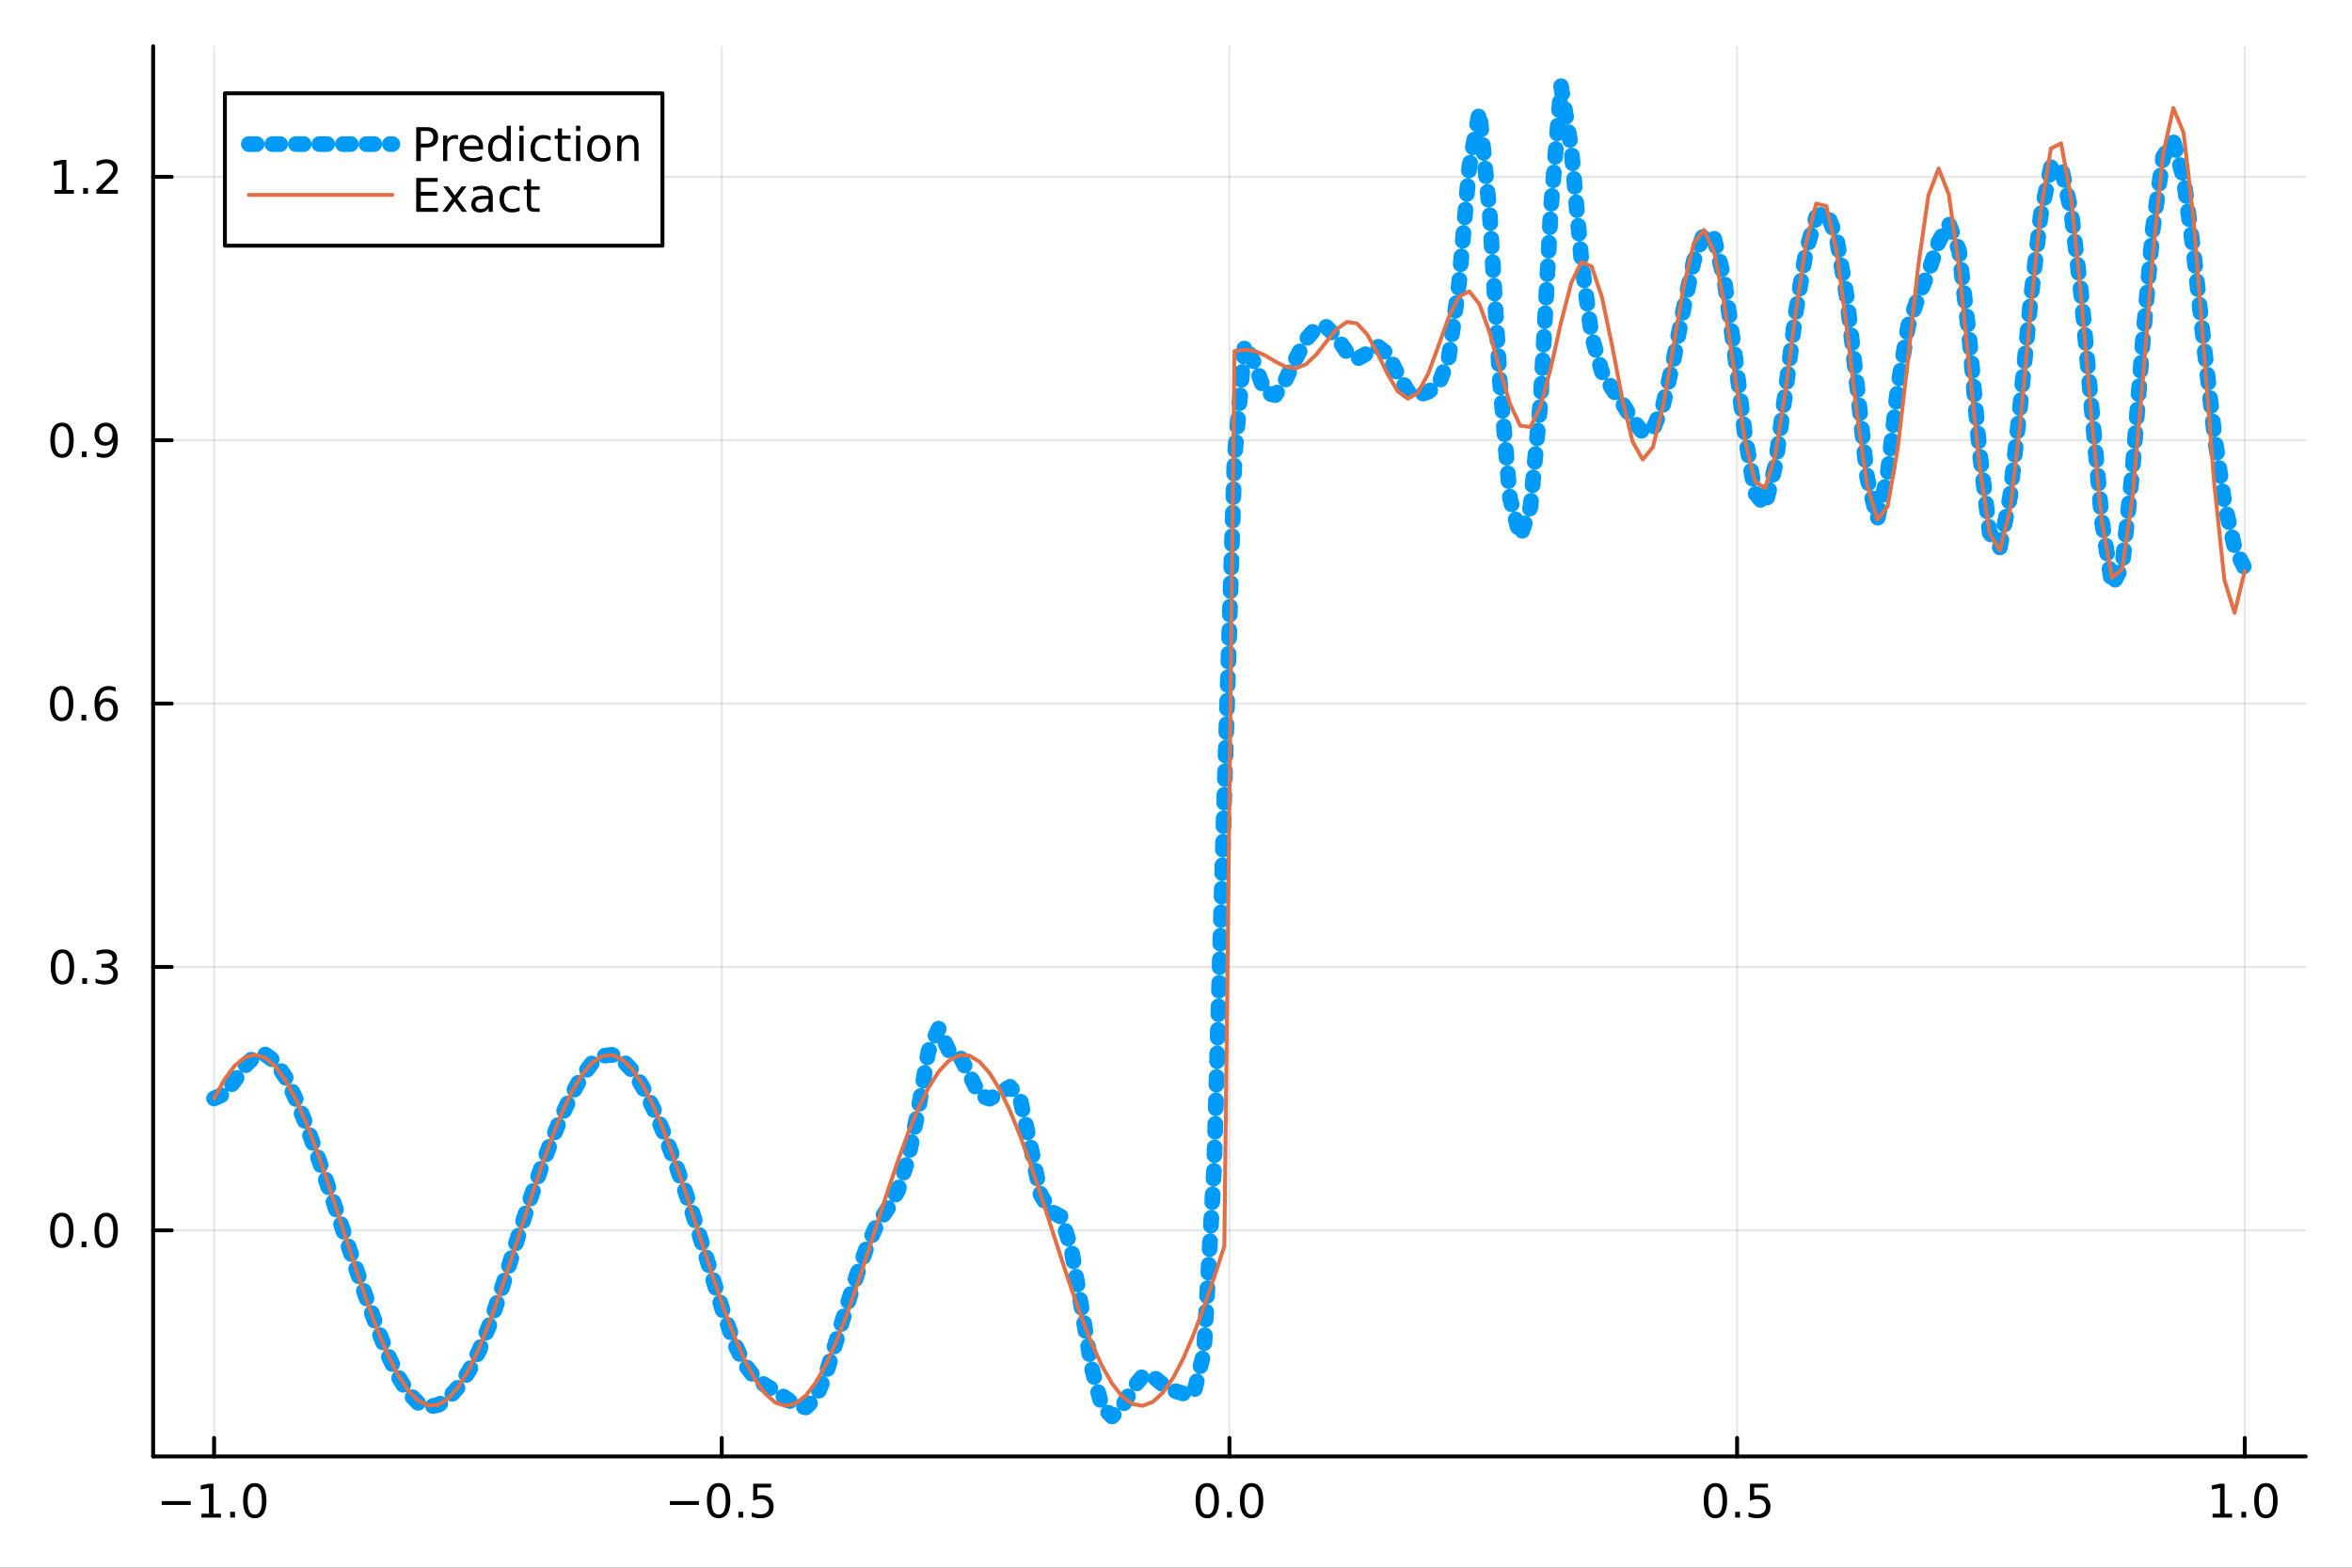 <?xml version="1.0" encoding="utf-8"?>
<svg xmlns="http://www.w3.org/2000/svg" xmlns:xlink="http://www.w3.org/1999/xlink" width="600" height="400" viewBox="0 0 2400 1600">
<rect x="0" y="0" width="2400" height="1600" fill="#333333" stroke="none"/>
<defs>
  <clipPath id="clip180">
    <rect x="0" y="0" width="2400" height="1600"/>
  </clipPath>
</defs>
<path clip-path="url(#clip180)" d="M0 1600 L2400 1600 L2400 0 L0 0  Z" fill="#ffffff" fill-rule="evenodd" fill-opacity="1"/>
<defs>
  <clipPath id="clip181">
    <rect x="480" y="0" width="1681" height="1600"/>
  </clipPath>
</defs>
<path clip-path="url(#clip180)" d="M156.274 1486.45 L2352.76 1486.45 L2352.76 47.244 L156.274 47.244  Z" fill="#ffffff" fill-rule="evenodd" fill-opacity="1"/>
<defs>
  <clipPath id="clip182">
    <rect x="156" y="47" width="2197" height="1440"/>
  </clipPath>
</defs>
<polyline clip-path="url(#clip182)" style="stroke:#000000; stroke-linecap:round; stroke-linejoin:round; stroke-width:2; stroke-opacity:0.1; fill:none" points="218.439,1486.45 218.439,47.244 "/>
<polyline clip-path="url(#clip182)" style="stroke:#000000; stroke-linecap:round; stroke-linejoin:round; stroke-width:2; stroke-opacity:0.1; fill:none" points="736.477,1486.45 736.477,47.244 "/>
<polyline clip-path="url(#clip182)" style="stroke:#000000; stroke-linecap:round; stroke-linejoin:round; stroke-width:2; stroke-opacity:0.1; fill:none" points="1254.52,1486.45 1254.52,47.244 "/>
<polyline clip-path="url(#clip182)" style="stroke:#000000; stroke-linecap:round; stroke-linejoin:round; stroke-width:2; stroke-opacity:0.1; fill:none" points="1772.55,1486.45 1772.55,47.244 "/>
<polyline clip-path="url(#clip182)" style="stroke:#000000; stroke-linecap:round; stroke-linejoin:round; stroke-width:2; stroke-opacity:0.1; fill:none" points="2290.59,1486.45 2290.59,47.244 "/>
<polyline clip-path="url(#clip180)" style="stroke:#000000; stroke-linecap:round; stroke-linejoin:round; stroke-width:4; stroke-opacity:1; fill:none" points="156.274,1486.45 2352.76,1486.45 "/>
<polyline clip-path="url(#clip180)" style="stroke:#000000; stroke-linecap:round; stroke-linejoin:round; stroke-width:4; stroke-opacity:1; fill:none" points="218.439,1486.45 218.439,1467.55 "/>
<polyline clip-path="url(#clip180)" style="stroke:#000000; stroke-linecap:round; stroke-linejoin:round; stroke-width:4; stroke-opacity:1; fill:none" points="736.477,1486.45 736.477,1467.55 "/>
<polyline clip-path="url(#clip180)" style="stroke:#000000; stroke-linecap:round; stroke-linejoin:round; stroke-width:4; stroke-opacity:1; fill:none" points="1254.52,1486.45 1254.52,1467.55 "/>
<polyline clip-path="url(#clip180)" style="stroke:#000000; stroke-linecap:round; stroke-linejoin:round; stroke-width:4; stroke-opacity:1; fill:none" points="1772.55,1486.45 1772.55,1467.55 "/>
<polyline clip-path="url(#clip180)" style="stroke:#000000; stroke-linecap:round; stroke-linejoin:round; stroke-width:4; stroke-opacity:1; fill:none" points="2290.59,1486.45 2290.59,1467.55 "/>
<path clip-path="url(#clip180)" d="M164.967 1532.02 L194.643 1532.02 L194.643 1535.95 L164.967 1535.95 L164.967 1532.02 Z" fill="#000000" fill-rule="nonzero" fill-opacity="1" /><path clip-path="url(#clip180)" d="M205.545 1544.91 L213.184 1544.91 L213.184 1518.55 L204.874 1520.21 L204.874 1515.95 L213.138 1514.29 L217.814 1514.29 L217.814 1544.91 L225.453 1544.91 L225.453 1548.85 L205.545 1548.85 L205.545 1544.91 Z" fill="#000000" fill-rule="nonzero" fill-opacity="1" /><path clip-path="url(#clip180)" d="M234.897 1542.97 L239.781 1542.97 L239.781 1548.85 L234.897 1548.85 L234.897 1542.97 Z" fill="#000000" fill-rule="nonzero" fill-opacity="1" /><path clip-path="url(#clip180)" d="M259.966 1517.37 Q256.355 1517.37 254.527 1520.93 Q252.721 1524.47 252.721 1531.6 Q252.721 1538.71 254.527 1542.27 Q256.355 1545.82 259.966 1545.82 Q263.601 1545.82 265.406 1542.27 Q267.235 1538.71 267.235 1531.6 Q267.235 1524.47 265.406 1520.93 Q263.601 1517.37 259.966 1517.37 M259.966 1513.66 Q265.776 1513.66 268.832 1518.27 Q271.911 1522.85 271.911 1531.6 Q271.911 1540.33 268.832 1544.94 Q265.776 1549.52 259.966 1549.52 Q254.156 1549.52 251.077 1544.94 Q248.022 1540.33 248.022 1531.6 Q248.022 1522.85 251.077 1518.27 Q254.156 1513.66 259.966 1513.66 Z" fill="#000000" fill-rule="nonzero" fill-opacity="1" /><path clip-path="url(#clip180)" d="M683.503 1532.02 L713.178 1532.02 L713.178 1535.95 L683.503 1535.95 L683.503 1532.02 Z" fill="#000000" fill-rule="nonzero" fill-opacity="1" /><path clip-path="url(#clip180)" d="M733.271 1517.37 Q729.66 1517.37 727.831 1520.93 Q726.026 1524.47 726.026 1531.6 Q726.026 1538.71 727.831 1542.27 Q729.66 1545.82 733.271 1545.82 Q736.905 1545.82 738.711 1542.27 Q740.539 1538.71 740.539 1531.6 Q740.539 1524.47 738.711 1520.93 Q736.905 1517.37 733.271 1517.37 M733.271 1513.66 Q739.081 1513.66 742.137 1518.27 Q745.215 1522.85 745.215 1531.6 Q745.215 1540.33 742.137 1544.94 Q739.081 1549.52 733.271 1549.52 Q727.461 1549.52 724.382 1544.94 Q721.327 1540.33 721.327 1531.6 Q721.327 1522.85 724.382 1518.27 Q727.461 1513.66 733.271 1513.66 Z" fill="#000000" fill-rule="nonzero" fill-opacity="1" /><path clip-path="url(#clip180)" d="M753.433 1542.97 L758.317 1542.97 L758.317 1548.85 L753.433 1548.85 L753.433 1542.97 Z" fill="#000000" fill-rule="nonzero" fill-opacity="1" /><path clip-path="url(#clip180)" d="M768.548 1514.29 L786.905 1514.29 L786.905 1518.22 L772.831 1518.22 L772.831 1526.7 Q773.849 1526.35 774.868 1526.19 Q775.886 1526 776.905 1526 Q782.692 1526 786.072 1529.17 Q789.451 1532.34 789.451 1537.76 Q789.451 1543.34 785.979 1546.44 Q782.507 1549.52 776.187 1549.52 Q774.011 1549.52 771.743 1549.15 Q769.498 1548.78 767.09 1548.04 L767.09 1543.34 Q769.173 1544.47 771.396 1545.03 Q773.618 1545.58 776.095 1545.58 Q780.099 1545.58 782.437 1543.48 Q784.775 1541.37 784.775 1537.76 Q784.775 1534.15 782.437 1532.04 Q780.099 1529.94 776.095 1529.94 Q774.22 1529.94 772.345 1530.35 Q770.493 1530.77 768.548 1531.65 L768.548 1514.29 Z" fill="#000000" fill-rule="nonzero" fill-opacity="1" /><path clip-path="url(#clip180)" d="M1231.9 1517.37 Q1228.29 1517.37 1226.46 1520.93 Q1224.65 1524.47 1224.65 1531.6 Q1224.65 1538.71 1226.46 1542.27 Q1228.29 1545.82 1231.9 1545.82 Q1235.53 1545.82 1237.34 1542.27 Q1239.17 1538.71 1239.17 1531.6 Q1239.17 1524.47 1237.34 1520.93 Q1235.53 1517.37 1231.9 1517.37 M1231.9 1513.66 Q1237.71 1513.66 1240.77 1518.27 Q1243.84 1522.85 1243.84 1531.6 Q1243.84 1540.33 1240.77 1544.94 Q1237.71 1549.52 1231.9 1549.52 Q1226.09 1549.52 1223.01 1544.94 Q1219.96 1540.33 1219.96 1531.6 Q1219.96 1522.85 1223.01 1518.27 Q1226.09 1513.66 1231.9 1513.66 Z" fill="#000000" fill-rule="nonzero" fill-opacity="1" /><path clip-path="url(#clip180)" d="M1252.06 1542.97 L1256.95 1542.97 L1256.95 1548.85 L1252.06 1548.85 L1252.06 1542.97 Z" fill="#000000" fill-rule="nonzero" fill-opacity="1" /><path clip-path="url(#clip180)" d="M1277.13 1517.37 Q1273.52 1517.37 1271.69 1520.93 Q1269.89 1524.47 1269.89 1531.6 Q1269.89 1538.71 1271.69 1542.27 Q1273.52 1545.82 1277.13 1545.82 Q1280.76 1545.82 1282.57 1542.27 Q1284.4 1538.71 1284.4 1531.6 Q1284.4 1524.47 1282.57 1520.93 Q1280.76 1517.37 1277.13 1517.37 M1277.13 1513.66 Q1282.94 1513.66 1286 1518.27 Q1289.08 1522.85 1289.08 1531.6 Q1289.08 1540.33 1286 1544.94 Q1282.94 1549.52 1277.13 1549.52 Q1271.32 1549.52 1268.24 1544.94 Q1265.19 1540.33 1265.19 1531.6 Q1265.19 1522.85 1268.24 1518.27 Q1271.32 1513.66 1277.13 1513.66 Z" fill="#000000" fill-rule="nonzero" fill-opacity="1" /><path clip-path="url(#clip180)" d="M1750.44 1517.37 Q1746.82 1517.37 1745 1520.93 Q1743.19 1524.47 1743.19 1531.6 Q1743.19 1538.71 1745 1542.27 Q1746.82 1545.82 1750.44 1545.82 Q1754.07 1545.82 1755.88 1542.27 Q1757.7 1538.71 1757.7 1531.6 Q1757.7 1524.47 1755.88 1520.93 Q1754.07 1517.37 1750.44 1517.37 M1750.44 1513.66 Q1756.25 1513.66 1759.3 1518.27 Q1762.38 1522.85 1762.38 1531.6 Q1762.38 1540.33 1759.3 1544.94 Q1756.25 1549.52 1750.44 1549.52 Q1744.63 1549.52 1741.55 1544.94 Q1738.49 1540.33 1738.49 1531.6 Q1738.49 1522.85 1741.55 1518.27 Q1744.63 1513.66 1750.44 1513.66 Z" fill="#000000" fill-rule="nonzero" fill-opacity="1" /><path clip-path="url(#clip180)" d="M1770.6 1542.97 L1775.48 1542.97 L1775.48 1548.85 L1770.6 1548.85 L1770.6 1542.97 Z" fill="#000000" fill-rule="nonzero" fill-opacity="1" /><path clip-path="url(#clip180)" d="M1785.71 1514.29 L1804.07 1514.29 L1804.07 1518.22 L1790 1518.22 L1790 1526.7 Q1791.01 1526.35 1792.03 1526.19 Q1793.05 1526 1794.07 1526 Q1799.86 1526 1803.24 1529.17 Q1806.62 1532.34 1806.62 1537.76 Q1806.62 1543.34 1803.14 1546.44 Q1799.67 1549.52 1793.35 1549.52 Q1791.18 1549.52 1788.91 1549.15 Q1786.66 1548.78 1784.25 1548.04 L1784.25 1543.34 Q1786.34 1544.47 1788.56 1545.03 Q1790.78 1545.58 1793.26 1545.58 Q1797.26 1545.58 1799.6 1543.48 Q1801.94 1541.37 1801.94 1537.76 Q1801.94 1534.15 1799.6 1532.04 Q1797.26 1529.94 1793.26 1529.94 Q1791.38 1529.94 1789.51 1530.35 Q1787.66 1530.77 1785.71 1531.65 L1785.71 1514.29 Z" fill="#000000" fill-rule="nonzero" fill-opacity="1" /><path clip-path="url(#clip180)" d="M2257.74 1544.91 L2265.38 1544.91 L2265.38 1518.55 L2257.07 1520.21 L2257.07 1515.95 L2265.34 1514.29 L2270.01 1514.29 L2270.01 1544.91 L2277.65 1544.91 L2277.65 1548.85 L2257.74 1548.85 L2257.74 1544.91 Z" fill="#000000" fill-rule="nonzero" fill-opacity="1" /><path clip-path="url(#clip180)" d="M2287.1 1542.97 L2291.98 1542.97 L2291.98 1548.85 L2287.1 1548.85 L2287.1 1542.97 Z" fill="#000000" fill-rule="nonzero" fill-opacity="1" /><path clip-path="url(#clip180)" d="M2312.17 1517.37 Q2308.55 1517.37 2306.73 1520.93 Q2304.92 1524.47 2304.92 1531.6 Q2304.92 1538.71 2306.73 1542.27 Q2308.55 1545.82 2312.17 1545.82 Q2315.8 1545.82 2317.61 1542.27 Q2319.43 1538.71 2319.43 1531.6 Q2319.43 1524.47 2317.61 1520.93 Q2315.8 1517.37 2312.17 1517.37 M2312.17 1513.66 Q2317.98 1513.66 2321.03 1518.27 Q2324.11 1522.85 2324.11 1531.6 Q2324.11 1540.33 2321.03 1544.94 Q2317.98 1549.52 2312.17 1549.52 Q2306.36 1549.52 2303.28 1544.94 Q2300.22 1540.33 2300.22 1531.6 Q2300.22 1522.85 2303.28 1518.27 Q2306.36 1513.66 2312.17 1513.66 Z" fill="#000000" fill-rule="nonzero" fill-opacity="1" /><polyline clip-path="url(#clip182)" style="stroke:#000000; stroke-linecap:round; stroke-linejoin:round; stroke-width:2; stroke-opacity:0.1; fill:none" points="156.274,1255.67 2352.76,1255.67 "/>
<polyline clip-path="url(#clip182)" style="stroke:#000000; stroke-linecap:round; stroke-linejoin:round; stroke-width:2; stroke-opacity:0.1; fill:none" points="156.274,986.872 2352.76,986.872 "/>
<polyline clip-path="url(#clip182)" style="stroke:#000000; stroke-linecap:round; stroke-linejoin:round; stroke-width:2; stroke-opacity:0.1; fill:none" points="156.274,718.076 2352.76,718.076 "/>
<polyline clip-path="url(#clip182)" style="stroke:#000000; stroke-linecap:round; stroke-linejoin:round; stroke-width:2; stroke-opacity:0.1; fill:none" points="156.274,449.281 2352.76,449.281 "/>
<polyline clip-path="url(#clip182)" style="stroke:#000000; stroke-linecap:round; stroke-linejoin:round; stroke-width:2; stroke-opacity:0.1; fill:none" points="156.274,180.486 2352.76,180.486 "/>
<polyline clip-path="url(#clip180)" style="stroke:#000000; stroke-linecap:round; stroke-linejoin:round; stroke-width:4; stroke-opacity:1; fill:none" points="156.274,1486.45 156.274,47.244 "/>
<polyline clip-path="url(#clip180)" style="stroke:#000000; stroke-linecap:round; stroke-linejoin:round; stroke-width:4; stroke-opacity:1; fill:none" points="156.274,1255.67 175.172,1255.67 "/>
<polyline clip-path="url(#clip180)" style="stroke:#000000; stroke-linecap:round; stroke-linejoin:round; stroke-width:4; stroke-opacity:1; fill:none" points="156.274,986.872 175.172,986.872 "/>
<polyline clip-path="url(#clip180)" style="stroke:#000000; stroke-linecap:round; stroke-linejoin:round; stroke-width:4; stroke-opacity:1; fill:none" points="156.274,718.076 175.172,718.076 "/>
<polyline clip-path="url(#clip180)" style="stroke:#000000; stroke-linecap:round; stroke-linejoin:round; stroke-width:4; stroke-opacity:1; fill:none" points="156.274,449.281 175.172,449.281 "/>
<polyline clip-path="url(#clip180)" style="stroke:#000000; stroke-linecap:round; stroke-linejoin:round; stroke-width:4; stroke-opacity:1; fill:none" points="156.274,180.486 175.172,180.486 "/>
<path clip-path="url(#clip180)" d="M63.099 1241.47 Q59.487 1241.47 57.659 1245.03 Q55.853 1248.57 55.853 1255.7 Q55.853 1262.81 57.659 1266.37 Q59.487 1269.91 63.099 1269.91 Q66.733 1269.91 68.538 1266.37 Q70.367 1262.81 70.367 1255.7 Q70.367 1248.57 68.538 1245.03 Q66.733 1241.47 63.099 1241.47 M63.099 1237.76 Q68.909 1237.76 71.964 1242.37 Q75.043 1246.95 75.043 1255.7 Q75.043 1264.43 71.964 1269.03 Q68.909 1273.62 63.099 1273.62 Q57.288 1273.62 54.21 1269.03 Q51.154 1264.43 51.154 1255.7 Q51.154 1246.95 54.21 1242.37 Q57.288 1237.76 63.099 1237.76 Z" fill="#000000" fill-rule="nonzero" fill-opacity="1" /><path clip-path="url(#clip180)" d="M83.26 1267.07 L88.145 1267.07 L88.145 1272.95 L83.26 1272.95 L83.26 1267.07 Z" fill="#000000" fill-rule="nonzero" fill-opacity="1" /><path clip-path="url(#clip180)" d="M108.33 1241.47 Q104.719 1241.47 102.89 1245.03 Q101.084 1248.57 101.084 1255.7 Q101.084 1262.81 102.89 1266.37 Q104.719 1269.91 108.33 1269.91 Q111.964 1269.91 113.77 1266.37 Q115.598 1262.81 115.598 1255.7 Q115.598 1248.57 113.77 1245.03 Q111.964 1241.47 108.33 1241.47 M108.33 1237.76 Q114.14 1237.76 117.195 1242.37 Q120.274 1246.95 120.274 1255.7 Q120.274 1264.43 117.195 1269.03 Q114.14 1273.62 108.33 1273.62 Q102.52 1273.62 99.441 1269.03 Q96.385 1264.43 96.385 1255.7 Q96.385 1246.95 99.441 1242.37 Q102.52 1237.76 108.33 1237.76 Z" fill="#000000" fill-rule="nonzero" fill-opacity="1" /><path clip-path="url(#clip180)" d="M63.747 972.67 Q60.136 972.67 58.307 976.235 Q56.501 979.777 56.501 986.906 Q56.501 994.013 58.307 997.578 Q60.136 1001.12 63.747 1001.12 Q67.381 1001.12 69.186 997.578 Q71.015 994.013 71.015 986.906 Q71.015 979.777 69.186 976.235 Q67.381 972.67 63.747 972.67 M63.747 968.967 Q69.557 968.967 72.612 973.573 Q75.691 978.156 75.691 986.906 Q75.691 995.633 72.612 1000.24 Q69.557 1004.82 63.747 1004.82 Q57.937 1004.82 54.858 1000.24 Q51.802 995.633 51.802 986.906 Q51.802 978.156 54.858 973.573 Q57.937 968.967 63.747 968.967 Z" fill="#000000" fill-rule="nonzero" fill-opacity="1" /><path clip-path="url(#clip180)" d="M83.909 998.272 L88.793 998.272 L88.793 1004.15 L83.909 1004.15 L83.909 998.272 Z" fill="#000000" fill-rule="nonzero" fill-opacity="1" /><path clip-path="url(#clip180)" d="M113.145 985.517 Q116.501 986.235 118.376 988.504 Q120.274 990.772 120.274 994.105 Q120.274 999.221 116.756 1002.02 Q113.237 1004.82 106.756 1004.82 Q104.58 1004.82 102.265 1004.38 Q99.973 1003.97 97.52 1003.11 L97.52 998.596 Q99.464 999.73 101.779 1000.31 Q104.094 1000.89 106.617 1000.89 Q111.015 1000.89 113.307 999.152 Q115.621 997.416 115.621 994.105 Q115.621 991.05 113.469 989.337 Q111.339 987.601 107.52 987.601 L103.492 987.601 L103.492 983.758 L107.705 983.758 Q111.154 983.758 112.983 982.393 Q114.811 981.004 114.811 978.411 Q114.811 975.749 112.913 974.337 Q111.038 972.902 107.52 972.902 Q105.598 972.902 103.399 973.318 Q101.2 973.735 98.561 974.615 L98.561 970.448 Q101.223 969.707 103.538 969.337 Q105.876 968.967 107.936 968.967 Q113.26 968.967 116.362 971.397 Q119.464 973.805 119.464 977.925 Q119.464 980.795 117.82 982.786 Q116.177 984.754 113.145 985.517 Z" fill="#000000" fill-rule="nonzero" fill-opacity="1" /><path clip-path="url(#clip180)" d="M62.937 703.875 Q59.325 703.875 57.497 707.44 Q55.691 710.982 55.691 718.111 Q55.691 725.218 57.497 728.782 Q59.325 732.324 62.937 732.324 Q66.571 732.324 68.376 728.782 Q70.205 725.218 70.205 718.111 Q70.205 710.982 68.376 707.44 Q66.571 703.875 62.937 703.875 M62.937 700.171 Q68.747 700.171 71.802 704.778 Q74.881 709.361 74.881 718.111 Q74.881 726.838 71.802 731.444 Q68.747 736.028 62.937 736.028 Q57.126 736.028 54.048 731.444 Q50.992 726.838 50.992 718.111 Q50.992 709.361 54.048 704.778 Q57.126 700.171 62.937 700.171 Z" fill="#000000" fill-rule="nonzero" fill-opacity="1" /><path clip-path="url(#clip180)" d="M83.098 729.477 L87.983 729.477 L87.983 735.356 L83.098 735.356 L83.098 729.477 Z" fill="#000000" fill-rule="nonzero" fill-opacity="1" /><path clip-path="url(#clip180)" d="M108.746 716.213 Q105.598 716.213 103.746 718.366 Q101.918 720.519 101.918 724.268 Q101.918 727.995 103.746 730.171 Q105.598 732.324 108.746 732.324 Q111.895 732.324 113.723 730.171 Q115.575 727.995 115.575 724.268 Q115.575 720.519 113.723 718.366 Q111.895 716.213 108.746 716.213 M118.029 701.56 L118.029 705.82 Q116.27 704.986 114.464 704.546 Q112.682 704.107 110.922 704.107 Q106.293 704.107 103.839 707.232 Q101.409 710.357 101.061 716.676 Q102.427 714.662 104.487 713.597 Q106.547 712.509 109.024 712.509 Q114.233 712.509 117.242 715.681 Q120.274 718.829 120.274 724.268 Q120.274 729.593 117.126 732.81 Q113.978 736.028 108.746 736.028 Q102.751 736.028 99.58 731.444 Q96.409 726.838 96.409 718.111 Q96.409 709.917 100.297 705.056 Q104.186 700.171 110.737 700.171 Q112.496 700.171 114.279 700.519 Q116.084 700.866 118.029 701.56 Z" fill="#000000" fill-rule="nonzero" fill-opacity="1" /><path clip-path="url(#clip180)" d="M63.284 435.08 Q59.673 435.08 57.844 438.645 Q56.038 442.186 56.038 449.316 Q56.038 456.422 57.844 459.987 Q59.673 463.529 63.284 463.529 Q66.918 463.529 68.724 459.987 Q70.552 456.422 70.552 449.316 Q70.552 442.186 68.724 438.645 Q66.918 435.08 63.284 435.08 M63.284 431.376 Q69.094 431.376 72.149 435.983 Q75.228 440.566 75.228 449.316 Q75.228 458.043 72.149 462.649 Q69.094 467.232 63.284 467.232 Q57.474 467.232 54.395 462.649 Q51.339 458.043 51.339 449.316 Q51.339 440.566 54.395 435.983 Q57.474 431.376 63.284 431.376 Z" fill="#000000" fill-rule="nonzero" fill-opacity="1" /><path clip-path="url(#clip180)" d="M83.446 460.682 L88.33 460.682 L88.33 466.561 L83.446 466.561 L83.446 460.682 Z" fill="#000000" fill-rule="nonzero" fill-opacity="1" /><path clip-path="url(#clip180)" d="M98.654 465.844 L98.654 461.584 Q100.413 462.418 102.219 462.857 Q104.024 463.297 105.76 463.297 Q110.39 463.297 112.82 460.195 Q115.274 457.07 115.621 450.728 Q114.279 452.719 112.219 453.783 Q110.158 454.848 107.658 454.848 Q102.473 454.848 99.441 451.723 Q96.432 448.575 96.432 443.135 Q96.432 437.811 99.58 434.594 Q102.728 431.376 107.959 431.376 Q113.955 431.376 117.103 435.983 Q120.274 440.566 120.274 449.316 Q120.274 457.487 116.385 462.371 Q112.52 467.232 105.969 467.232 Q104.209 467.232 102.404 466.885 Q100.598 466.538 98.654 465.844 M107.959 451.191 Q111.108 451.191 112.936 449.038 Q114.788 446.885 114.788 443.135 Q114.788 439.408 112.936 437.256 Q111.108 435.08 107.959 435.08 Q104.811 435.08 102.959 437.256 Q101.131 439.408 101.131 443.135 Q101.131 446.885 102.959 449.038 Q104.811 451.191 107.959 451.191 Z" fill="#000000" fill-rule="nonzero" fill-opacity="1" /><path clip-path="url(#clip180)" d="M55.506 193.831 L63.145 193.831 L63.145 167.465 L54.835 169.132 L54.835 164.873 L63.099 163.206 L67.774 163.206 L67.774 193.831 L75.413 193.831 L75.413 197.766 L55.506 197.766 L55.506 193.831 Z" fill="#000000" fill-rule="nonzero" fill-opacity="1" /><path clip-path="url(#clip180)" d="M84.858 191.886 L89.742 191.886 L89.742 197.766 L84.858 197.766 L84.858 191.886 Z" fill="#000000" fill-rule="nonzero" fill-opacity="1" /><path clip-path="url(#clip180)" d="M103.955 193.831 L120.274 193.831 L120.274 197.766 L98.33 197.766 L98.33 193.831 Q100.992 191.076 105.575 186.446 Q110.182 181.794 111.362 180.451 Q113.608 177.928 114.487 176.192 Q115.39 174.433 115.39 172.743 Q115.39 169.988 113.445 168.252 Q111.524 166.516 108.422 166.516 Q106.223 166.516 103.77 167.28 Q101.339 168.044 98.561 169.595 L98.561 164.873 Q101.385 163.738 103.839 163.16 Q106.293 162.581 108.33 162.581 Q113.7 162.581 116.895 165.266 Q120.089 167.951 120.089 172.442 Q120.089 174.572 119.279 176.493 Q118.492 178.391 116.385 180.984 Q115.807 181.655 112.705 184.872 Q109.603 188.067 103.955 193.831 Z" fill="#000000" fill-rule="nonzero" fill-opacity="1" /><polyline clip-path="url(#clip182)" style="stroke:#009af9; stroke-linecap:round; stroke-linejoin:round; stroke-width:16; stroke-opacity:1; fill:none" stroke-dasharray="8, 16" points="218.439,1121.12 228.852,1116.45 239.264,1103.18 249.677,1088.23 260.09,1077.9 270.503,1076.09 280.916,1083.73 291.329,1099.58 301.741,1121.51 312.154,1147.44 322.567,1175.8 332.98,1205.54 343.393,1235.99 353.805,1266.64 364.218,1297.15 374.631,1327.07 385.044,1355.7 395.457,1381.88 405.87,1404.17 416.282,1421.14 426.695,1431.82 437.108,1435.89 447.521,1433.82 457.934,1426.53 468.347,1414.83 478.759,1398.79 489.172,1377.86 499.585,1351.76 509.998,1321.3 520.411,1288.34 530.824,1255.07 541.236,1223.21 551.649,1193.46 562.062,1165.87 572.475,1140.52 582.888,1117.98 593.301,1099.25 603.713,1085.53 614.126,1077.78 624.539,1076.49 634.952,1081.65 645.365,1092.81 655.777,1109.3 666.19,1130.22 676.603,1154.62 687.016,1181.6 697.429,1210.66 707.842,1241.75 718.254,1274.92 728.667,1309.33 739.08,1342.61 749.493,1371.32 759.906,1392.64 770.319,1406.02 780.731,1413.74 791.144,1419.68 801.557,1426.84 811.97,1434.34 822.383,1436.45 832.796,1425.98 843.208,1401.07 853.621,1367.63 864.034,1333.25 874.447,1300.9 884.86,1271.67 895.273,1249.16 905.685,1233.8 916.098,1215.63 926.511,1183.35 936.924,1133.42 947.337,1073.06 957.749,1049.83 968.162,1072.17 978.575,1076.65 988.988,1096.28 999.401,1117.61 1009.81,1121.39 1020.23,1115.63 1030.64,1109.2 1041.05,1121.86 1051.46,1168.67 1061.88,1219.38 1072.29,1236.31 1082.7,1241.77 1093.12,1274.37 1103.53,1334.21 1113.94,1395.76 1124.35,1435.2 1134.77,1445.72 1145.18,1435.35 1155.59,1417.17 1166.01,1404.38 1176.42,1404.77 1186.83,1413.27 1197.24,1419.16 1207.66,1422.29 1218.07,1422.56 1228.48,1380.23 1238.9,1191.84 1249.31,812.625 1259.72,467.703 1270.13,351.339 1280.55,371.75 1290.96,400.771 1301.37,403.249 1311.79,387.623 1322.2,366.079 1332.61,346.538 1343.02,334.421 1353.44,333.621 1363.85,344.234 1374.26,359.283 1384.68,366.53 1395.09,360.481 1405.5,353.147 1415.91,361.188 1426.33,382.161 1436.74,399.472 1447.15,403.535 1457.57,399.767 1467.98,392.505 1478.39,364.594 1488.8,289.422 1499.22,170.628 1509.63,113.612 1520.04,216.5 1530.45,388.258 1540.87,508.972 1551.28,547.472 1561.69,517.62 1572.11,408.524 1582.52,213.036 1592.93,87.976 1603.34,151.229 1613.76,266.182 1624.17,343.037 1634.58,379.408 1645,396.616 1655.41,411.538 1665.82,428.543 1676.23,441.158 1686.65,438.321 1697.06,413.252 1707.47,368.668 1717.89,315.028 1728.3,266.514 1738.71,238.321 1749.12,243.11 1759.54,285.864 1769.95,359.292 1780.36,441.943 1790.78,503.03 1801.19,516.015 1811.6,474.944 1822.01,399.233 1832.43,319.003 1842.84,256.532 1853.25,221.392 1863.67,216.182 1874.08,242.662 1884.49,302.99 1894.9,393.195 1905.32,487.588 1915.73,530.198 1926.14,483.898 1936.56,395.439 1946.97,333.205 1957.38,303.27 1967.79,277.931 1978.21,246.682 1988.62,228.285 1999.03,255.833 2009.45,343.74 2019.86,459.671 2030.27,543.732 2040.68,558.664 2051.1,507.18 2061.51,413.721 2071.92,308.257 2082.33,219.932 2092.75,170.788 2103.16,170.268 2113.57,216.597 2123.99,302.854 2134.4,417.299 2144.81,531.728 2155.22,597.639 2165.64,577.528 2176.05,479.889 2186.46,349.338 2196.88,232.639 2207.29,160.1 2217.7,144.042 2228.11,181.638 2238.53,258.131 2248.94,351.976 2259.35,441.89 2269.77,512.9 2280.18,558.702 2290.59,580.303 "/>
<polyline clip-path="url(#clip182)" style="stroke:#e26f46; stroke-linecap:round; stroke-linejoin:round; stroke-width:4; stroke-opacity:1; fill:none" points="218.439,1121.09 228.852,1102 239.264,1087.92 249.677,1079.32 260.09,1076.47 270.503,1079.47 280.916,1088.22 291.329,1102.44 301.741,1121.66 312.154,1145.25 322.567,1172.44 332.98,1202.35 343.393,1234 353.805,1266.36 364.218,1298.37 374.631,1328.99 385.044,1357.21 395.457,1382.12 405.87,1402.9 416.282,1418.87 426.695,1429.52 437.108,1434.5 447.521,1433.64 457.934,1426.97 468.347,1414.71 478.759,1397.26 489.172,1375.18 499.585,1349.21 509.998,1320.18 520.411,1289.05 530.824,1256.83 541.236,1224.57 551.649,1193.33 562.062,1164.12 572.475,1137.9 582.888,1115.52 593.301,1097.71 603.713,1085.06 614.126,1077.98 624.539,1076.7 634.952,1081.26 645.365,1091.51 655.777,1107.12 666.19,1127.58 676.603,1152.22 687.016,1180.23 697.429,1210.71 707.842,1242.65 718.254,1275.02 728.667,1306.75 739.08,1336.82 749.493,1364.24 759.906,1388.12 770.319,1407.67 780.731,1422.27 791.144,1431.42 801.557,1434.84 811.97,1432.41 822.383,1424.22 832.796,1410.52 843.208,1391.77 853.621,1368.57 864.034,1341.69 874.447,1312.01 884.86,1280.48 895.273,1248.15 905.685,1216.06 916.098,1185.26 926.511,1156.76 936.924,1131.49 947.337,1110.27 957.749,1093.8 968.162,1082.61 978.575,1077.07 988.988,1077.35 999.401,1083.46 1009.81,1095.19 1020.23,1112.15 1030.64,1133.8 1041.05,1159.43 1051.46,1188.19 1061.88,1219.16 1072.29,1251.32 1082.7,1283.63 1093.12,1315.02 1103.53,1344.47 1113.94,1371.02 1124.35,1393.81 1134.77,1412.09 1145.18,1425.27 1155.59,1432.91 1166.01,1434.77 1176.42,1430.78 1186.83,1421.07 1197.24,1405.97 1207.66,1385.96 1218.07,1361.7 1228.48,1333.98 1238.9,1303.7 1249.31,1271.85 1259.72,358.381 1270.13,356.901 1280.55,358.248 1290.96,362.735 1301.37,368.985 1311.79,374.359 1322.2,375.95 1332.61,371.816 1343.02,361.96 1353.44,348.673 1363.85,336.029 1374.26,328.643 1384.68,330.06 1395.09,341.33 1405.5,360.285 1415.91,381.857 1426.33,399.423 1436.74,406.833 1447.15,400.49 1457.57,380.809 1467.98,352.501 1478.39,323.489 1488.8,302.697 1499.22,297.31 1509.63,310.368 1520.04,339.459 1530.45,377.029 1540.87,412.322 1551.28,434.456 1561.69,435.767 1572.11,414.383 1582.52,375.192 1592.93,328.801 1603.34,288.672 1613.76,267.22 1624.17,271.99 1634.58,303.09 1645,352.739 1655.41,407.167 1665.82,450.432 1676.23,469.085 1686.65,456.329 1697.06,414.385 1707.47,354.268 1717.89,292.919 1728.3,248.436 1738.71,234.736 1749.12,257.232 1759.54,310.85 1769.95,381.09 1780.36,447.934 1790.78,491.543 1801.19,498.149 1811.6,464.358 1822.01,398.562 1832.43,318.901 1842.84,248.275 1853.25,207.758 1863.67,210.319 1874.08,256.716 1884.49,334.847 1894.9,422.872 1905.32,495.319 1915.73,530.449 1926.14,516.769 1936.56,456.739 1946.97,366.483 1957.38,271.485 1967.79,199.391 1978.21,171.967 1988.62,198.543 1999.03,272.915 2009.45,374.715 2019.86,474.977 2030.27,544.378 2040.68,561.81 2051.1,520.781 2061.51,431.708 2071.92,319.317 2082.33,215.786 2092.75,151.537 2103.16,146.296 2113.57,203.065 2123.99,306.828 2134.4,428.493 2144.81,533.045 2155.22,589.619 2165.64,580.611 2176.05,507.121 2186.46,389.064 2196.88,259.794 2207.29,156.682 2217.7,110.317 2228.11,135.435 2238.53,226.281 2248.94,357.843 2259.35,492.723 2269.77,591.772 2280.18,625.441 2290.59,582.597 "/>
<path clip-path="url(#clip180)" d="M229.49 250.738 L675.966 250.738 L675.966 95.218 L229.49 95.218  Z" fill="#ffffff" fill-rule="evenodd" fill-opacity="1"/>
<polyline clip-path="url(#clip180)" style="stroke:#000000; stroke-linecap:round; stroke-linejoin:round; stroke-width:4; stroke-opacity:1; fill:none" points="229.49,250.738 675.966,250.738 675.966,95.218 229.49,95.218 229.49,250.738 "/>
<polyline clip-path="url(#clip180)" style="stroke:#009af9; stroke-linecap:round; stroke-linejoin:round; stroke-width:16; stroke-opacity:1; fill:none" stroke-dasharray="8, 16" points="253.896,147.058 400.328,147.058 "/>
<path clip-path="url(#clip180)" d="M429.409 133.62 L429.409 146.606 L435.289 146.606 Q438.552 146.606 440.335 144.916 Q442.117 143.227 442.117 140.102 Q442.117 137 440.335 135.31 Q438.552 133.62 435.289 133.62 L429.409 133.62 M424.733 129.778 L435.289 129.778 Q441.099 129.778 444.062 132.416 Q447.048 135.032 447.048 140.102 Q447.048 145.217 444.062 147.833 Q441.099 150.449 435.289 150.449 L429.409 150.449 L429.409 164.338 L424.733 164.338 L424.733 129.778 Z" fill="#000000" fill-rule="nonzero" fill-opacity="1" /><path clip-path="url(#clip180)" d="M467.325 142.393 Q466.608 141.977 465.751 141.791 Q464.918 141.583 463.899 141.583 Q460.288 141.583 458.344 143.944 Q456.423 146.282 456.423 150.68 L456.423 164.338 L452.14 164.338 L452.14 138.412 L456.423 138.412 L456.423 142.44 Q457.765 140.078 459.918 138.944 Q462.071 137.787 465.149 137.787 Q465.589 137.787 466.122 137.856 Q466.654 137.903 467.302 138.018 L467.325 142.393 Z" fill="#000000" fill-rule="nonzero" fill-opacity="1" /><path clip-path="url(#clip180)" d="M492.927 150.31 L492.927 152.393 L473.344 152.393 Q473.622 156.791 475.983 159.106 Q478.367 161.398 482.603 161.398 Q485.057 161.398 487.348 160.796 Q489.663 160.194 491.932 158.99 L491.932 163.018 Q489.64 163.99 487.233 164.5 Q484.825 165.009 482.348 165.009 Q476.145 165.009 472.511 161.398 Q468.899 157.787 468.899 151.629 Q468.899 145.264 472.325 141.537 Q475.774 137.787 481.608 137.787 Q486.839 137.787 489.872 141.166 Q492.927 144.523 492.927 150.31 M488.668 149.06 Q488.622 145.565 486.7 143.481 Q484.802 141.398 481.654 141.398 Q478.089 141.398 475.936 143.412 Q473.807 145.426 473.483 149.083 L488.668 149.06 Z" fill="#000000" fill-rule="nonzero" fill-opacity="1" /><path clip-path="url(#clip180)" d="M516.978 142.347 L516.978 128.319 L521.237 128.319 L521.237 164.338 L516.978 164.338 L516.978 160.449 Q515.635 162.763 513.575 163.898 Q511.538 165.009 508.668 165.009 Q503.969 165.009 501.006 161.259 Q498.066 157.509 498.066 151.398 Q498.066 145.287 501.006 141.537 Q503.969 137.787 508.668 137.787 Q511.538 137.787 513.575 138.921 Q515.635 140.032 516.978 142.347 M502.464 151.398 Q502.464 156.097 504.385 158.782 Q506.33 161.444 509.709 161.444 Q513.089 161.444 515.033 158.782 Q516.978 156.097 516.978 151.398 Q516.978 146.699 515.033 144.037 Q513.089 141.352 509.709 141.352 Q506.33 141.352 504.385 144.037 Q502.464 146.699 502.464 151.398 Z" fill="#000000" fill-rule="nonzero" fill-opacity="1" /><path clip-path="url(#clip180)" d="M530.01 138.412 L534.269 138.412 L534.269 164.338 L530.01 164.338 L530.01 138.412 M530.01 128.319 L534.269 128.319 L534.269 133.713 L530.01 133.713 L530.01 128.319 Z" fill="#000000" fill-rule="nonzero" fill-opacity="1" /><path clip-path="url(#clip180)" d="M561.839 139.407 L561.839 143.389 Q560.033 142.393 558.205 141.907 Q556.399 141.398 554.547 141.398 Q550.404 141.398 548.112 144.037 Q545.82 146.652 545.82 151.398 Q545.82 156.143 548.112 158.782 Q550.404 161.398 554.547 161.398 Q556.399 161.398 558.205 160.912 Q560.033 160.402 561.839 159.407 L561.839 163.342 Q560.056 164.176 558.135 164.592 Q556.237 165.009 554.084 165.009 Q548.228 165.009 544.779 161.328 Q541.33 157.648 541.33 151.398 Q541.33 145.055 544.802 141.421 Q548.297 137.787 554.362 137.787 Q556.33 137.787 558.205 138.203 Q560.08 138.597 561.839 139.407 Z" fill="#000000" fill-rule="nonzero" fill-opacity="1" /><path clip-path="url(#clip180)" d="M573.459 131.051 L573.459 138.412 L582.232 138.412 L582.232 141.722 L573.459 141.722 L573.459 155.796 Q573.459 158.967 574.316 159.87 Q575.195 160.773 577.857 160.773 L582.232 160.773 L582.232 164.338 L577.857 164.338 Q572.927 164.338 571.052 162.509 Q569.177 160.657 569.177 155.796 L569.177 141.722 L566.052 141.722 L566.052 138.412 L569.177 138.412 L569.177 131.051 L573.459 131.051 Z" fill="#000000" fill-rule="nonzero" fill-opacity="1" /><path clip-path="url(#clip180)" d="M587.834 138.412 L592.093 138.412 L592.093 164.338 L587.834 164.338 L587.834 138.412 M587.834 128.319 L592.093 128.319 L592.093 133.713 L587.834 133.713 L587.834 128.319 Z" fill="#000000" fill-rule="nonzero" fill-opacity="1" /><path clip-path="url(#clip180)" d="M611.051 141.398 Q607.626 141.398 605.635 144.083 Q603.644 146.745 603.644 151.398 Q603.644 156.051 605.612 158.736 Q607.602 161.398 611.051 161.398 Q614.454 161.398 616.445 158.713 Q618.436 156.027 618.436 151.398 Q618.436 146.791 616.445 144.106 Q614.454 141.398 611.051 141.398 M611.051 137.787 Q616.607 137.787 619.778 141.398 Q622.95 145.009 622.95 151.398 Q622.95 157.764 619.778 161.398 Q616.607 165.009 611.051 165.009 Q605.473 165.009 602.302 161.398 Q599.153 157.764 599.153 151.398 Q599.153 145.009 602.302 141.398 Q605.473 137.787 611.051 137.787 Z" fill="#000000" fill-rule="nonzero" fill-opacity="1" /><path clip-path="url(#clip180)" d="M651.561 148.689 L651.561 164.338 L647.301 164.338 L647.301 148.828 Q647.301 145.148 645.866 143.319 Q644.431 141.49 641.561 141.49 Q638.112 141.49 636.121 143.69 Q634.13 145.889 634.13 149.685 L634.13 164.338 L629.848 164.338 L629.848 138.412 L634.13 138.412 L634.13 142.44 Q635.658 140.102 637.718 138.944 Q639.801 137.787 642.51 137.787 Q646.977 137.787 649.269 140.565 Q651.561 143.319 651.561 148.689 Z" fill="#000000" fill-rule="nonzero" fill-opacity="1" /><polyline clip-path="url(#clip180)" style="stroke:#e26f46; stroke-linecap:round; stroke-linejoin:round; stroke-width:4; stroke-opacity:1; fill:none" points="253.896,198.898 400.328,198.898 "/>
<path clip-path="url(#clip180)" d="M424.733 181.618 L446.585 181.618 L446.585 185.553 L429.409 185.553 L429.409 195.784 L445.867 195.784 L445.867 199.719 L429.409 199.719 L429.409 212.242 L447.001 212.242 L447.001 216.178 L424.733 216.178 L424.733 181.618 Z" fill="#000000" fill-rule="nonzero" fill-opacity="1" /><path clip-path="url(#clip180)" d="M476.052 190.252 L466.677 202.867 L476.538 216.178 L471.515 216.178 L463.969 205.992 L456.423 216.178 L451.4 216.178 L461.469 202.613 L452.256 190.252 L457.279 190.252 L464.154 199.488 L471.029 190.252 L476.052 190.252 Z" fill="#000000" fill-rule="nonzero" fill-opacity="1" /><path clip-path="url(#clip180)" d="M494.339 203.145 Q489.177 203.145 487.186 204.326 Q485.196 205.506 485.196 208.354 Q485.196 210.622 486.677 211.965 Q488.182 213.284 490.751 213.284 Q494.293 213.284 496.422 210.784 Q498.575 208.261 498.575 204.094 L498.575 203.145 L494.339 203.145 M502.834 201.386 L502.834 216.178 L498.575 216.178 L498.575 212.242 Q497.117 214.603 494.941 215.738 Q492.765 216.849 489.617 216.849 Q485.635 216.849 483.274 214.627 Q480.936 212.381 480.936 208.631 Q480.936 204.256 483.853 202.034 Q486.793 199.812 492.603 199.812 L498.575 199.812 L498.575 199.395 Q498.575 196.455 496.631 194.858 Q494.71 193.238 491.214 193.238 Q488.992 193.238 486.885 193.77 Q484.779 194.303 482.835 195.367 L482.835 191.432 Q485.173 190.53 487.372 190.09 Q489.571 189.627 491.654 189.627 Q497.279 189.627 500.057 192.543 Q502.834 195.46 502.834 201.386 Z" fill="#000000" fill-rule="nonzero" fill-opacity="1" /><path clip-path="url(#clip180)" d="M530.265 191.247 L530.265 195.229 Q528.459 194.233 526.631 193.747 Q524.825 193.238 522.973 193.238 Q518.83 193.238 516.538 195.877 Q514.246 198.492 514.246 203.238 Q514.246 207.983 516.538 210.622 Q518.83 213.238 522.973 213.238 Q524.825 213.238 526.631 212.752 Q528.459 212.242 530.265 211.247 L530.265 215.182 Q528.482 216.016 526.561 216.432 Q524.663 216.849 522.51 216.849 Q516.654 216.849 513.205 213.168 Q509.756 209.488 509.756 203.238 Q509.756 196.895 513.228 193.261 Q516.723 189.627 522.788 189.627 Q524.756 189.627 526.631 190.043 Q528.506 190.437 530.265 191.247 Z" fill="#000000" fill-rule="nonzero" fill-opacity="1" /><path clip-path="url(#clip180)" d="M541.885 182.891 L541.885 190.252 L550.658 190.252 L550.658 193.562 L541.885 193.562 L541.885 207.636 Q541.885 210.807 542.742 211.71 Q543.621 212.613 546.283 212.613 L550.658 212.613 L550.658 216.178 L546.283 216.178 Q541.353 216.178 539.478 214.349 Q537.603 212.497 537.603 207.636 L537.603 193.562 L534.478 193.562 L534.478 190.252 L537.603 190.252 L537.603 182.891 L541.885 182.891 Z" fill="#000000" fill-rule="nonzero" fill-opacity="1" /></svg>
